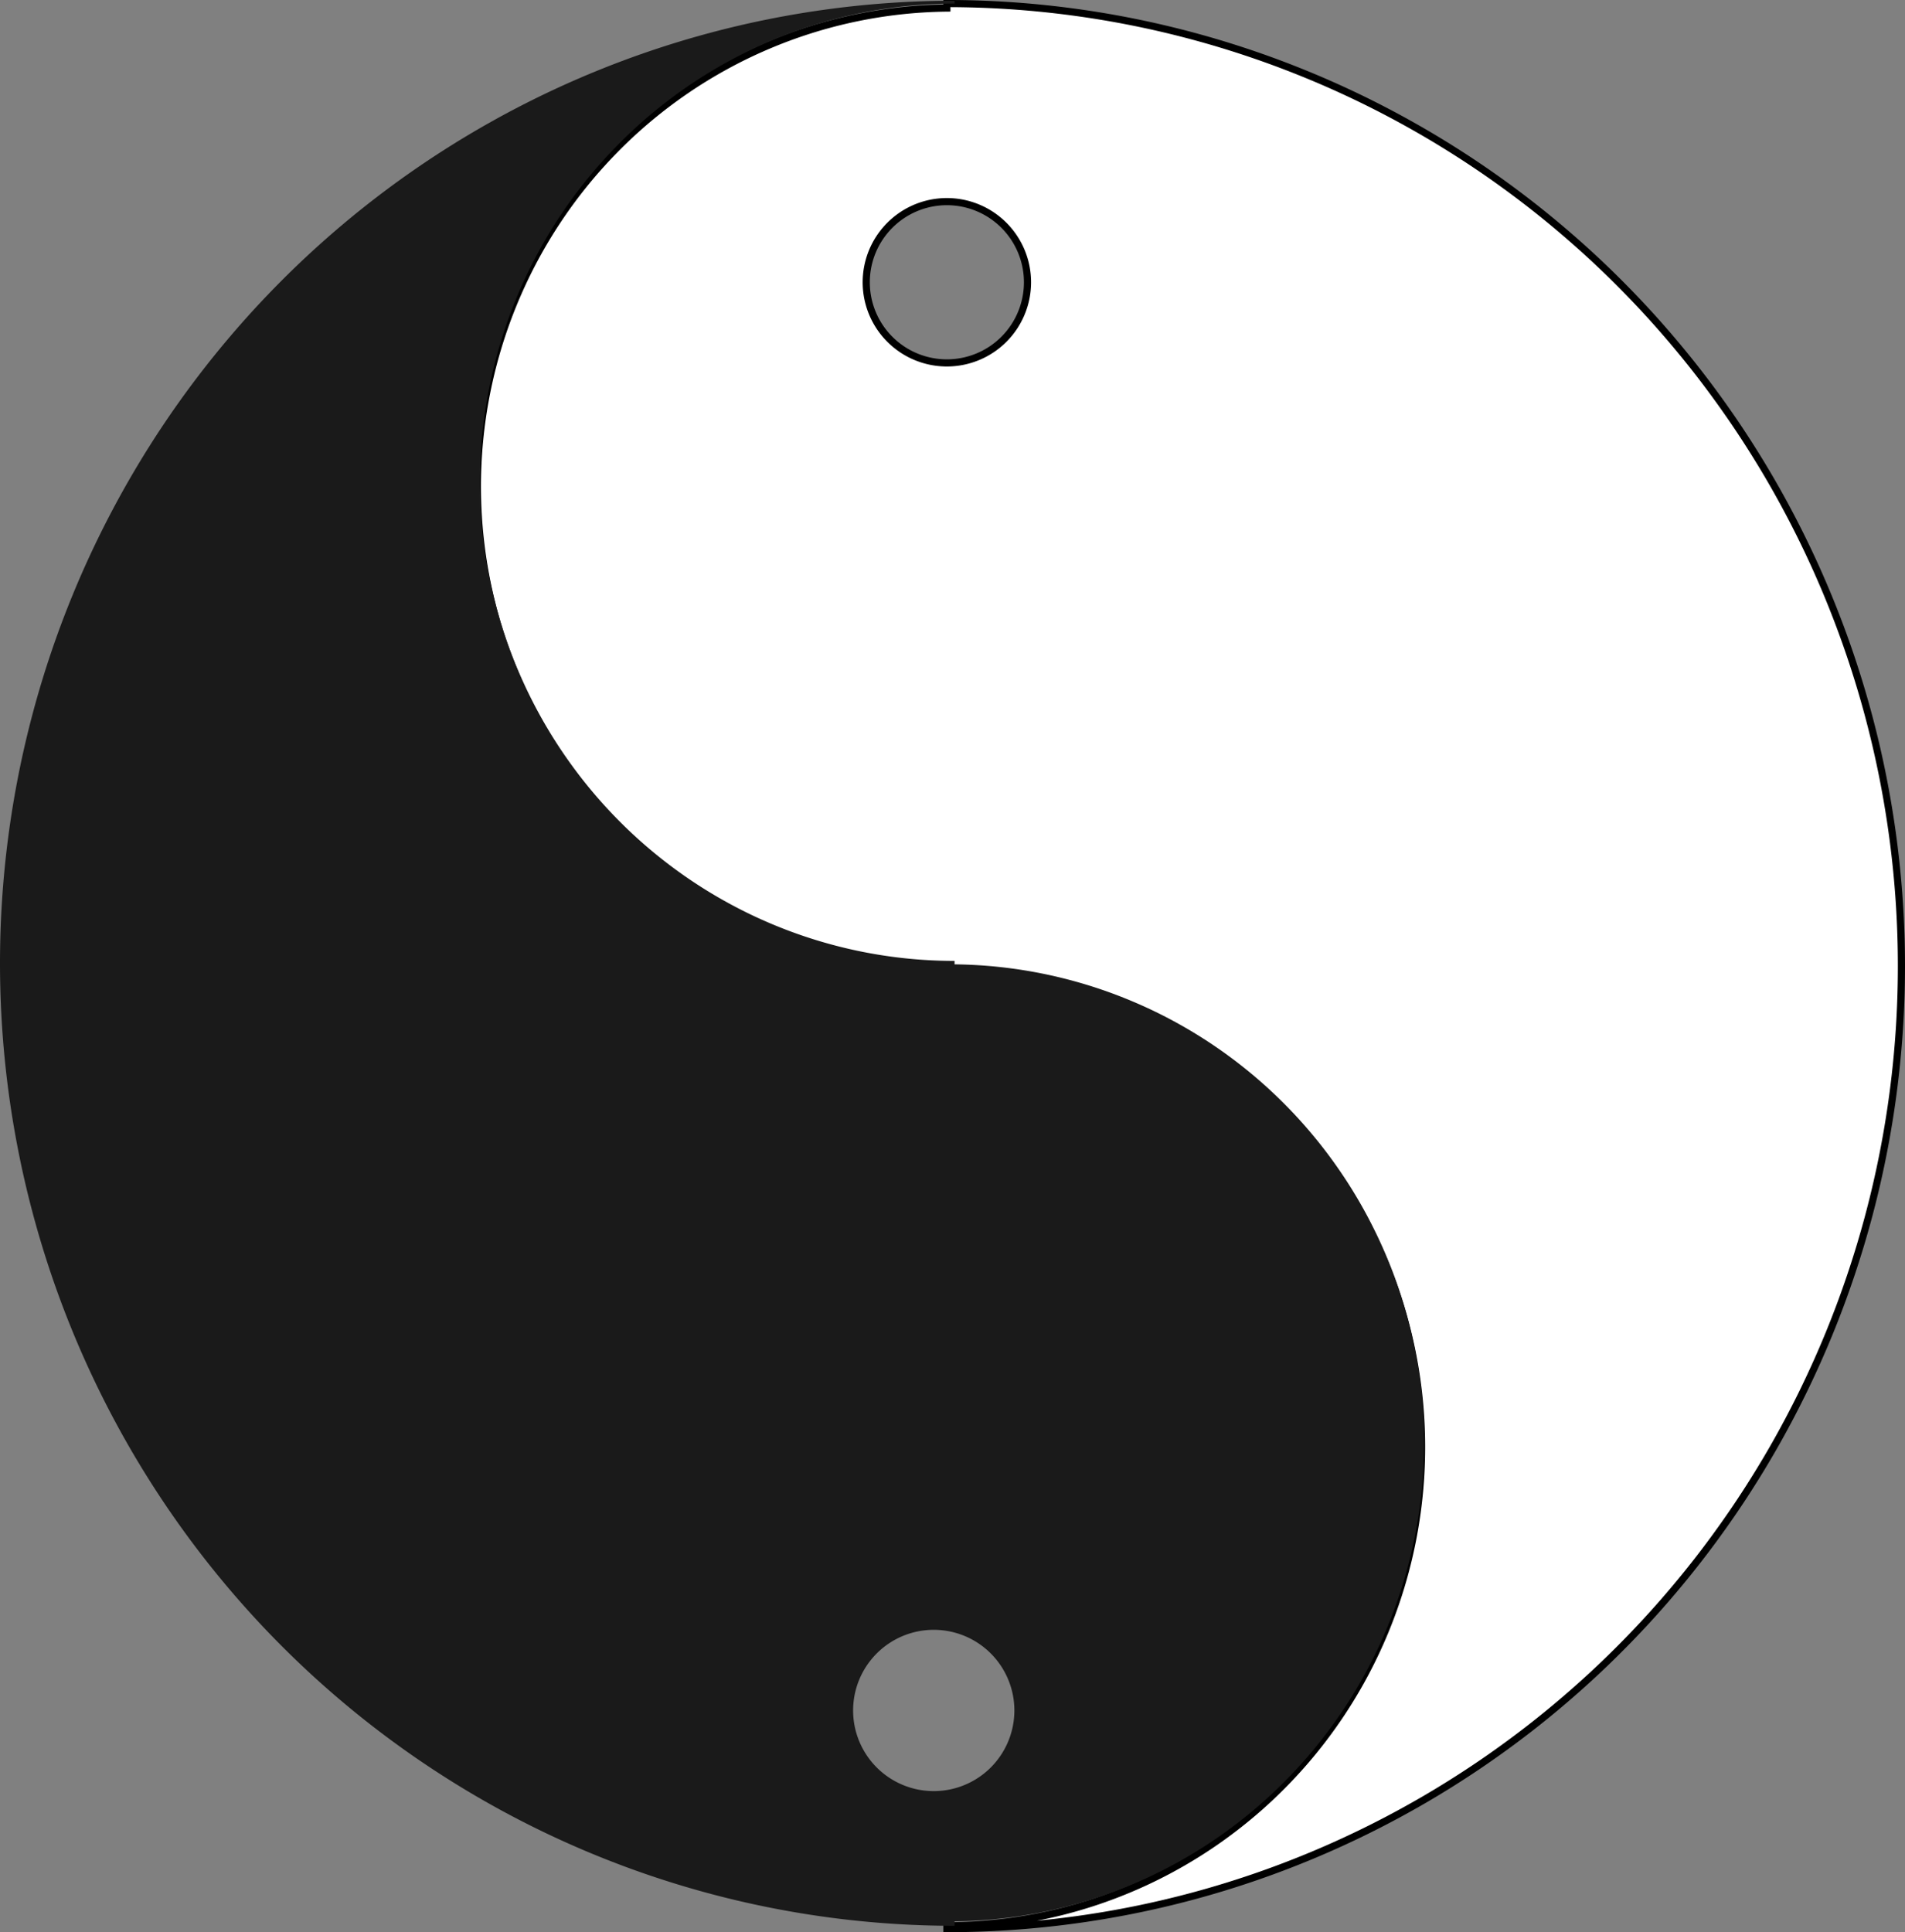 <?xml version="1.0" encoding="UTF-8" standalone="no"?>
<!-- Created with Inkscape (http://www.inkscape.org/) -->

<svg
   width="495.87"
   height="502.862"
   viewBox="0 0 131.199 133.049"
   version="1.1"
   id="svg5"
   inkscape:version="1.2-alpha1 (b6a15bbbed, 2022-02-23)"
   sodipodi:docname="yinyang.svg"
   xmlns:inkscape="http://www.inkscape.org/namespaces/inkscape"
   xmlns:sodipodi="http://sodipodi.sourceforge.net/DTD/sodipodi-0.dtd"
   xmlns="http://www.w3.org/2000/svg"
   xmlns:svg="http://www.w3.org/2000/svg">
  <rect x="0" y="0" width="131.199" height="133.049" fill="#808080" stroke="none"/>
  <sodipodi:namedview
     id="namedview7"
     pagecolor="#ffffff"
     bordercolor="#000000"
     borderopacity="0.25"
     inkscape:pageshadow="2"
     inkscape:pageopacity="0.0"
     inkscape:pagecheckerboard="0"
     inkscape:deskcolor="#d1d1d1"
     inkscape:document-units="mm"
     showgrid="false"
     showguides="true"
     inkscape:zoom="1.4770342"
     inkscape:cx="236.62282"
     inkscape:cy="267.42779"
     inkscape:window-width="1920"
     inkscape:window-height="1009"
     inkscape:window-x="-8"
     inkscape:window-y="-8"
     inkscape:window-maximized="1"
     inkscape:current-layer="layer1">
    <inkscape:grid
       type="xygrid"
       id="grid8949"
       originx="-40.85"
       originy="-66.358" />
    <sodipodi:guide
       position="99.947,133.261"
       orientation="0,1"
       id="guide10577"
       inkscape:label=""
       inkscape:locked="false"
       inkscape:color="rgb(0,134,229)" />
    <sodipodi:guide
       position="66.629,-300.593"
       orientation="0,1"
       id="guide10733"
       inkscape:label=""
       inkscape:locked="false"
       inkscape:color="rgb(0,134,229)" />
    <sodipodi:guide
       position="85.796,-6.773"
       orientation="0,1"
       id="guide10889"
       inkscape:label=""
       inkscape:locked="false"
       inkscape:color="rgb(0,134,229)" />
    <sodipodi:guide
       position="64.837,158.924"
       orientation="-1,0"
       id="guide11095"
       inkscape:label=""
       inkscape:locked="false"
       inkscape:color="rgb(0,134,229)" />
    <sodipodi:guide
       position="65.196,67.116"
       orientation="0,1"
       id="guide15195"
       inkscape:label=""
       inkscape:locked="false"
       inkscape:color="rgb(0,134,229)" />
  </sodipodi:namedview>
  <defs
     id="defs2" />
  <g
     inkscape:label="Layer 1"
     inkscape:groupmode="layer"
     id="layer1"
     transform="translate(-40.85,-66.358)">
    <path
       id="path61"
       style="fill:#ffffff;stroke:#000000;stroke-width:0.492;stroke-opacity:1"
       d="m 106.062,66.604 v 0.309 a 32.691,32.96 0 0 0 -32.333,32.948 32.691,32.96 0 0 0 32.333,32.948 v 0.074 0.163 a 32.691,32.96 0 0 1 32.692,32.96 32.691,32.96 0 0 1 -32.692,32.96 v 0.195 a 65.741,66.279 0 0 0 65.741,-66.279 65.741,66.279 0 0 0 -65.741,-66.279 z m 0,13.638 a 5.553,5.553 0 0 1 5.553,5.553 5.553,5.553 0 0 1 -5.553,5.553 5.553,5.553 0 0 1 -5.553,-5.553 5.553,5.553 0 0 1 5.553,-5.553 z" />
    <path
       id="path31095"
       style="fill:#1a1a1a;stroke-width:0.492"
       d="m 106.591,66.409 a 65.741,66.279 0 0 0 -65.741,66.279 65.741,66.279 0 0 0 65.741,66.279 v -0.309 a 32.691,32.96 0 0 0 32.333,-32.948 32.691,32.96 0 0 0 -32.333,-32.948 v -0.074 -0.163 A 32.691,32.96 0 0 1 73.9,99.564 32.691,32.96 0 0 1 106.591,66.604 Z M 105.158,178.586 a 5.553,5.553 0 0 1 5.553,5.553 5.553,5.553 0 0 1 -5.553,5.553 5.553,5.553 0 0 1 -5.553,-5.553 5.553,5.553 0 0 1 5.553,-5.553 z" />
  </g>
</svg>
